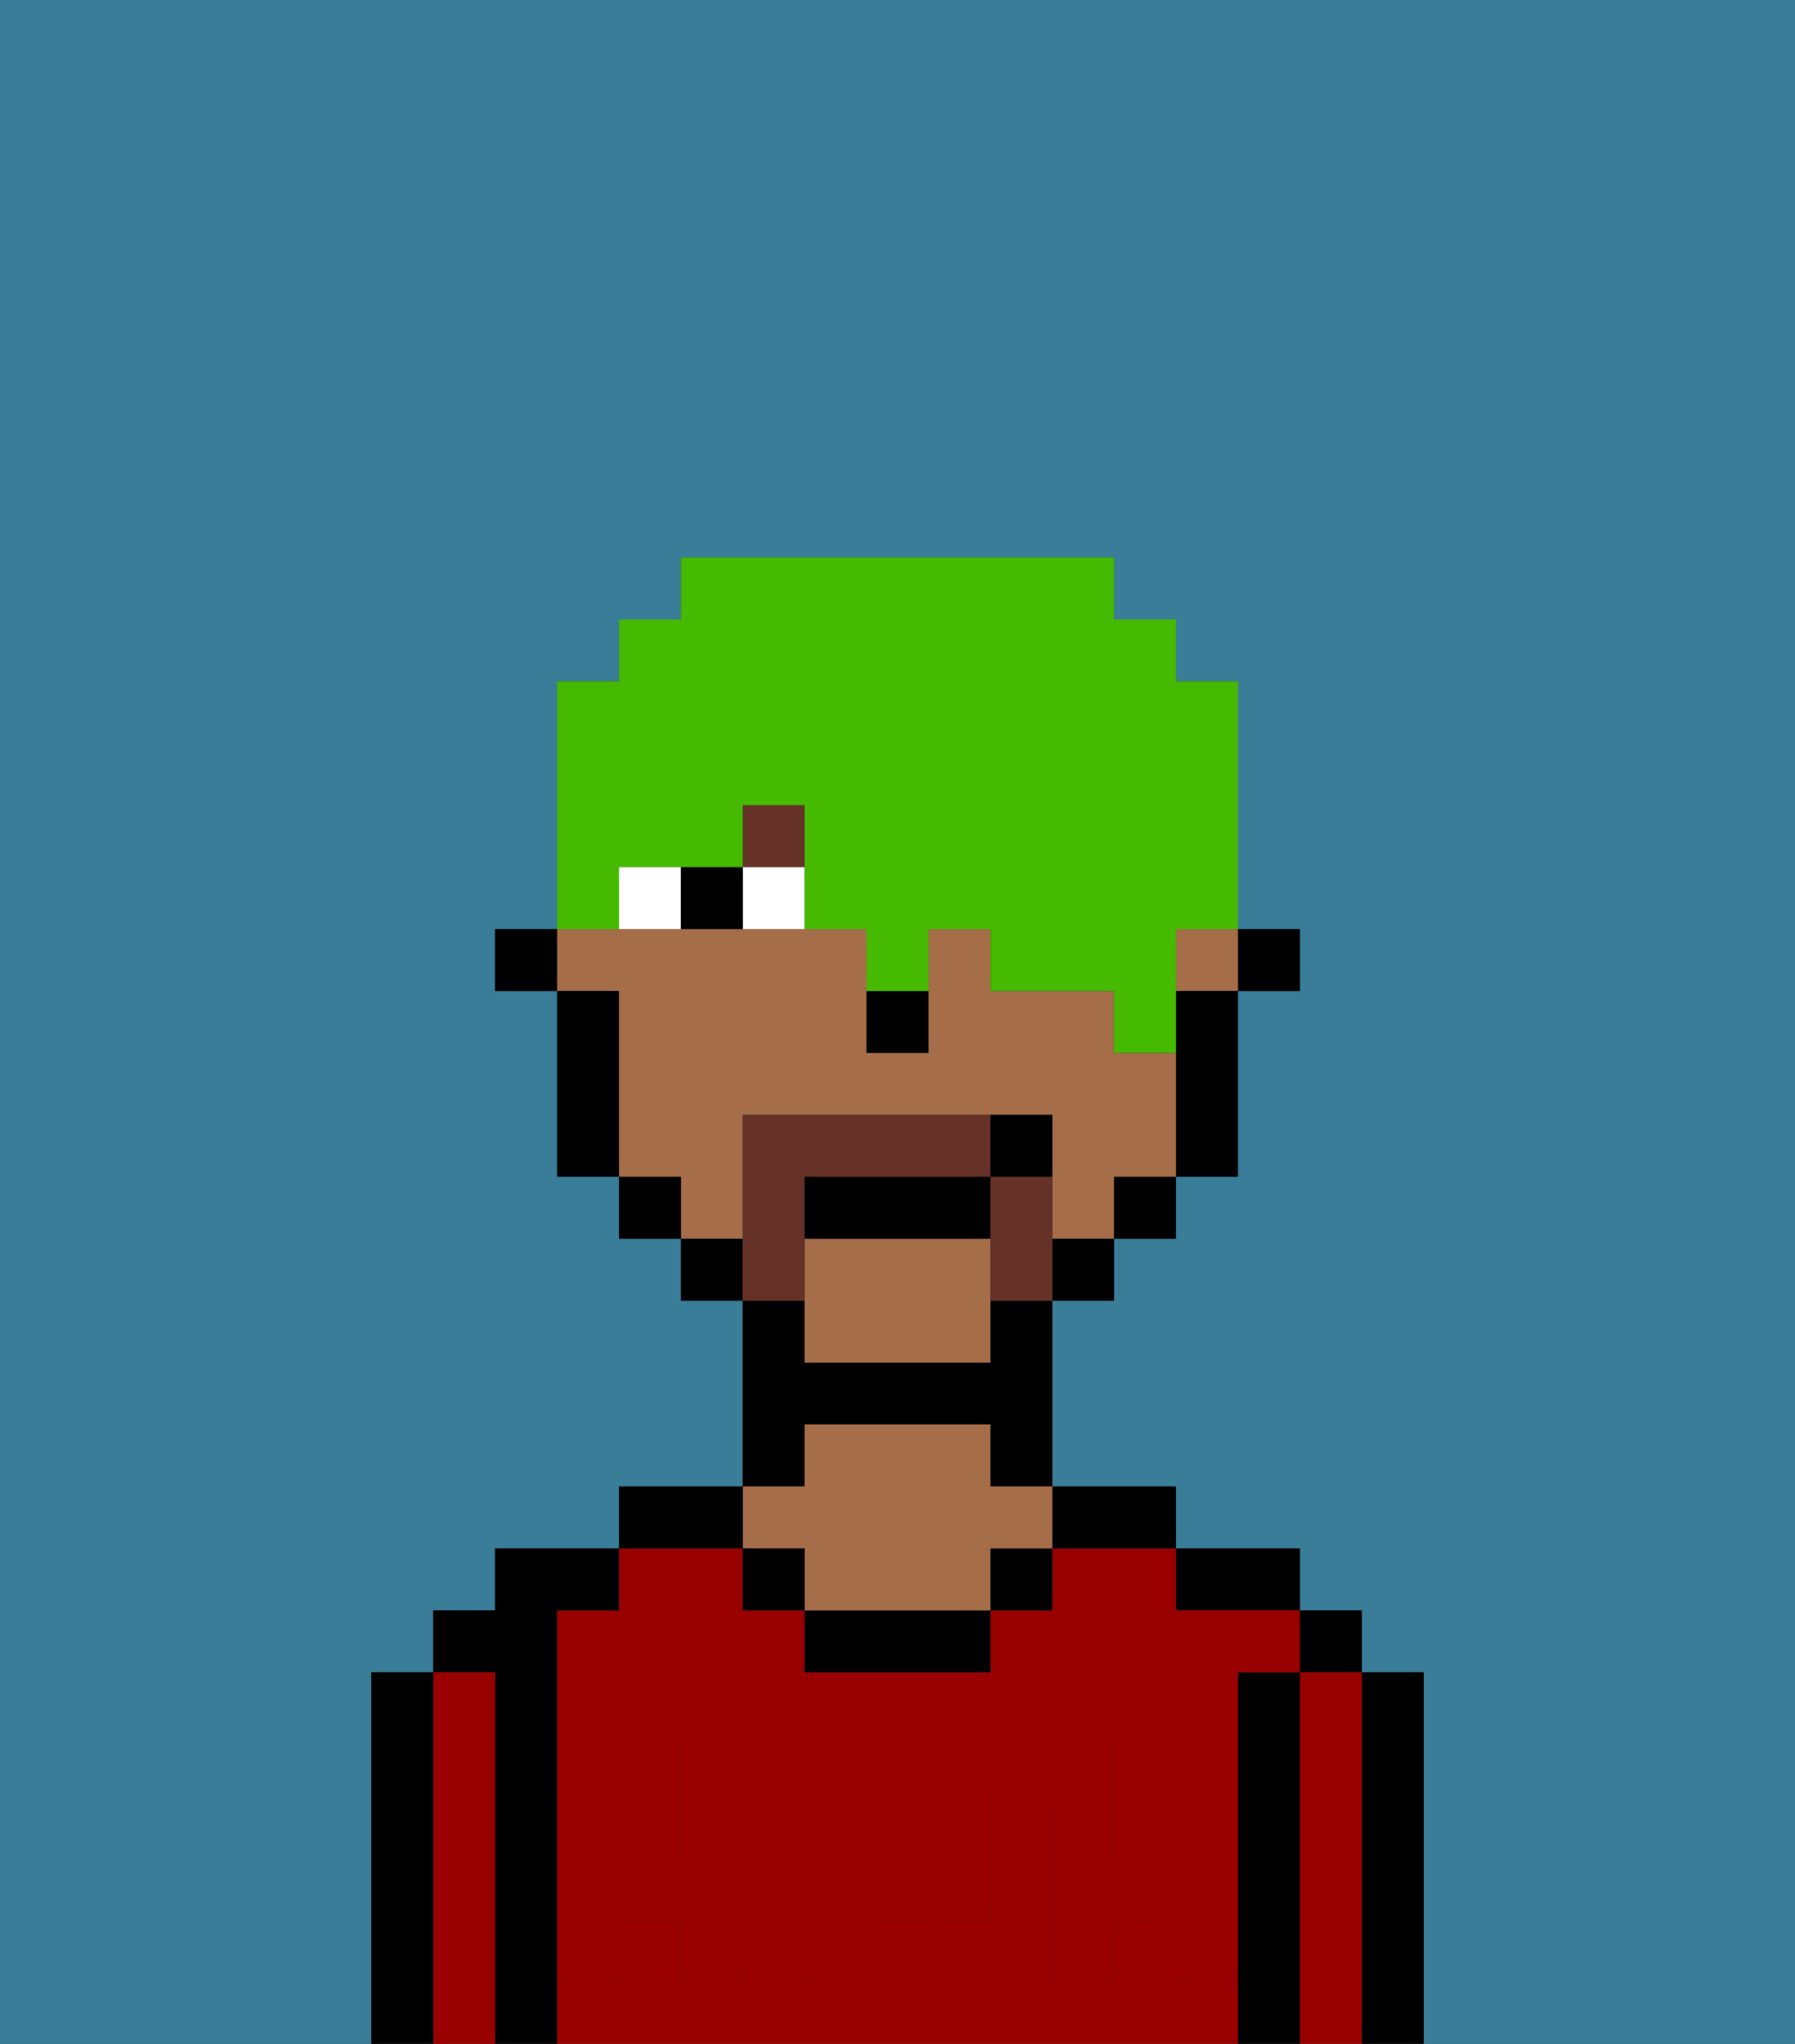 <svg xmlns="http://www.w3.org/2000/svg" viewBox="0 0 29 33"><rect x="0" y="0" width="29" height="33" fill="#333333" stroke="none"/><defs><style>polygon,rect,path{shape-rendering:crispedges;}.ga153-1{fill:#397d98;}.ga153-2{fill:#000000;}.ga153-3{fill:#990000;}.ga153-4{fill:#a56e49;}.ga153-5{fill:#990000;}.ga153-6{fill:#ffffff;}.ga153-7{fill:#663228;}.ga153-8{fill:#663228;}.ga153-9{fill:#45ba00;}</style></defs><path class="ga153-1" d="M6,32V27H7V26H8V25h2V24h2V21H11V20H10V19H9V16H8V15H9V11h1V10h1V9h7v1h1v1h1v4h1v1H20v3H19v1H18v1H17v3h2v1h2v1h1v1h1v6h6V0H0V33H6Z"/><path class="ga153-2" d="M23,27H22v6h1V27Z"/><rect class="ga153-2" x="21" y="26" width="1" height="1"/><path class="ga153-3" d="M22,27H21v6h1V27Z"/><path class="ga153-2" d="M21,27H20v6h1V27Z"/><path class="ga153-2" d="M20,26h1V25H19v1Z"/><path class="ga153-3" d="M19,32V31H18v1H17V29h1V28h1v1h1V27h1V26H19V25H17v1H16v1H13V26H12V25H10v1H9v3h1V28h1v1h1v3H11V31H10v1H9v1H20V32Zm-3-2v1H15v1H13V28h2v1h1Z"/><rect class="ga153-3" x="18" y="29" width="1" height="1"/><path class="ga153-3" d="M15,29H14v2h1V29Z"/><rect class="ga153-3" x="10" y="29" width="1" height="1"/><path class="ga153-2" d="M18,25h1V24H17v1Z"/><rect class="ga153-2" x="16" y="25" width="1" height="1"/><path class="ga153-2" d="M13,26v1h3V26H13Z"/><path class="ga153-2" d="M13,23h3v1h1V21H16v1H13V21H12v3h1Z"/><path class="ga153-4" d="M13,25v1h3V25h1V24H16V23H13v1H12v1Z"/><rect class="ga153-2" x="12" y="25" width="1" height="1"/><path class="ga153-2" d="M12,24H10v1h2Z"/><path class="ga153-2" d="M9,31V26h1V25H8v1H7v1H8v6H9V31Z"/><path class="ga153-3" d="M8,27H7v6H8V27Z"/><path class="ga153-2" d="M7,27H6v6H7V27Z"/><path class="ga153-5" d="M19,30H18V29H17v3h1V31h1v1h1V29H19Z"/><rect class="ga153-5" x="18" y="28" width="1" height="1"/><path class="ga153-5" d="M15,30v1h1V29H15Z"/><path class="ga153-5" d="M14,30V29h1V28H13v4h2V31H14Z"/><path class="ga153-5" d="M9,32h1V31h1v1h1V29H11v1H10V29H9v3Z"/><rect class="ga153-5" x="10" y="28" width="1" height="1"/><rect class="ga153-2" x="20" y="15" width="1" height="1"/><path class="ga153-4" d="M12,19V18h5v2h1V19h1V17H18V16H16V15H15v2H14V15H9v1h1v3h1v1h1Z"/><rect class="ga153-4" x="19" y="15" width="1" height="1"/><path class="ga153-4" d="M13,20v2h3V20Z"/><path class="ga153-2" d="M19,17v2h1V16H19Z"/><rect class="ga153-2" x="18" y="19" width="1" height="1"/><rect class="ga153-2" x="17" y="20" width="1" height="1"/><rect class="ga153-2" x="11" y="20" width="1" height="1"/><rect class="ga153-2" x="10" y="19" width="1" height="1"/><path class="ga153-2" d="M10,16H9v3h1V16Z"/><rect class="ga153-2" x="8" y="15" width="1" height="1"/><path class="ga153-2" d="M14,17h1V16H14Z"/><path class="ga153-6" d="M12,14v1h1V14Z"/><path class="ga153-6" d="M10,14v1h1V14Z"/><path class="ga153-2" d="M11,14v1h1V14Z"/><rect class="ga153-7" x="12" y="13" width="1" height="1"/><path class="ga153-8" d="M17,19H16v2h1V19Z"/><path class="ga153-8" d="M13,20V19h3V18H12v3h1Z"/><path class="ga153-2" d="M16,19H13v1h3Z"/><path class="ga153-2" d="M17,18H16v1h1Z"/><path class="ga153-9" d="M10,14h2V13h1v2h1v1h1V15h1v1h2v1h1V15h1V11H19V10H18V9H11v1H10v1H9v4h1Z"/></svg>